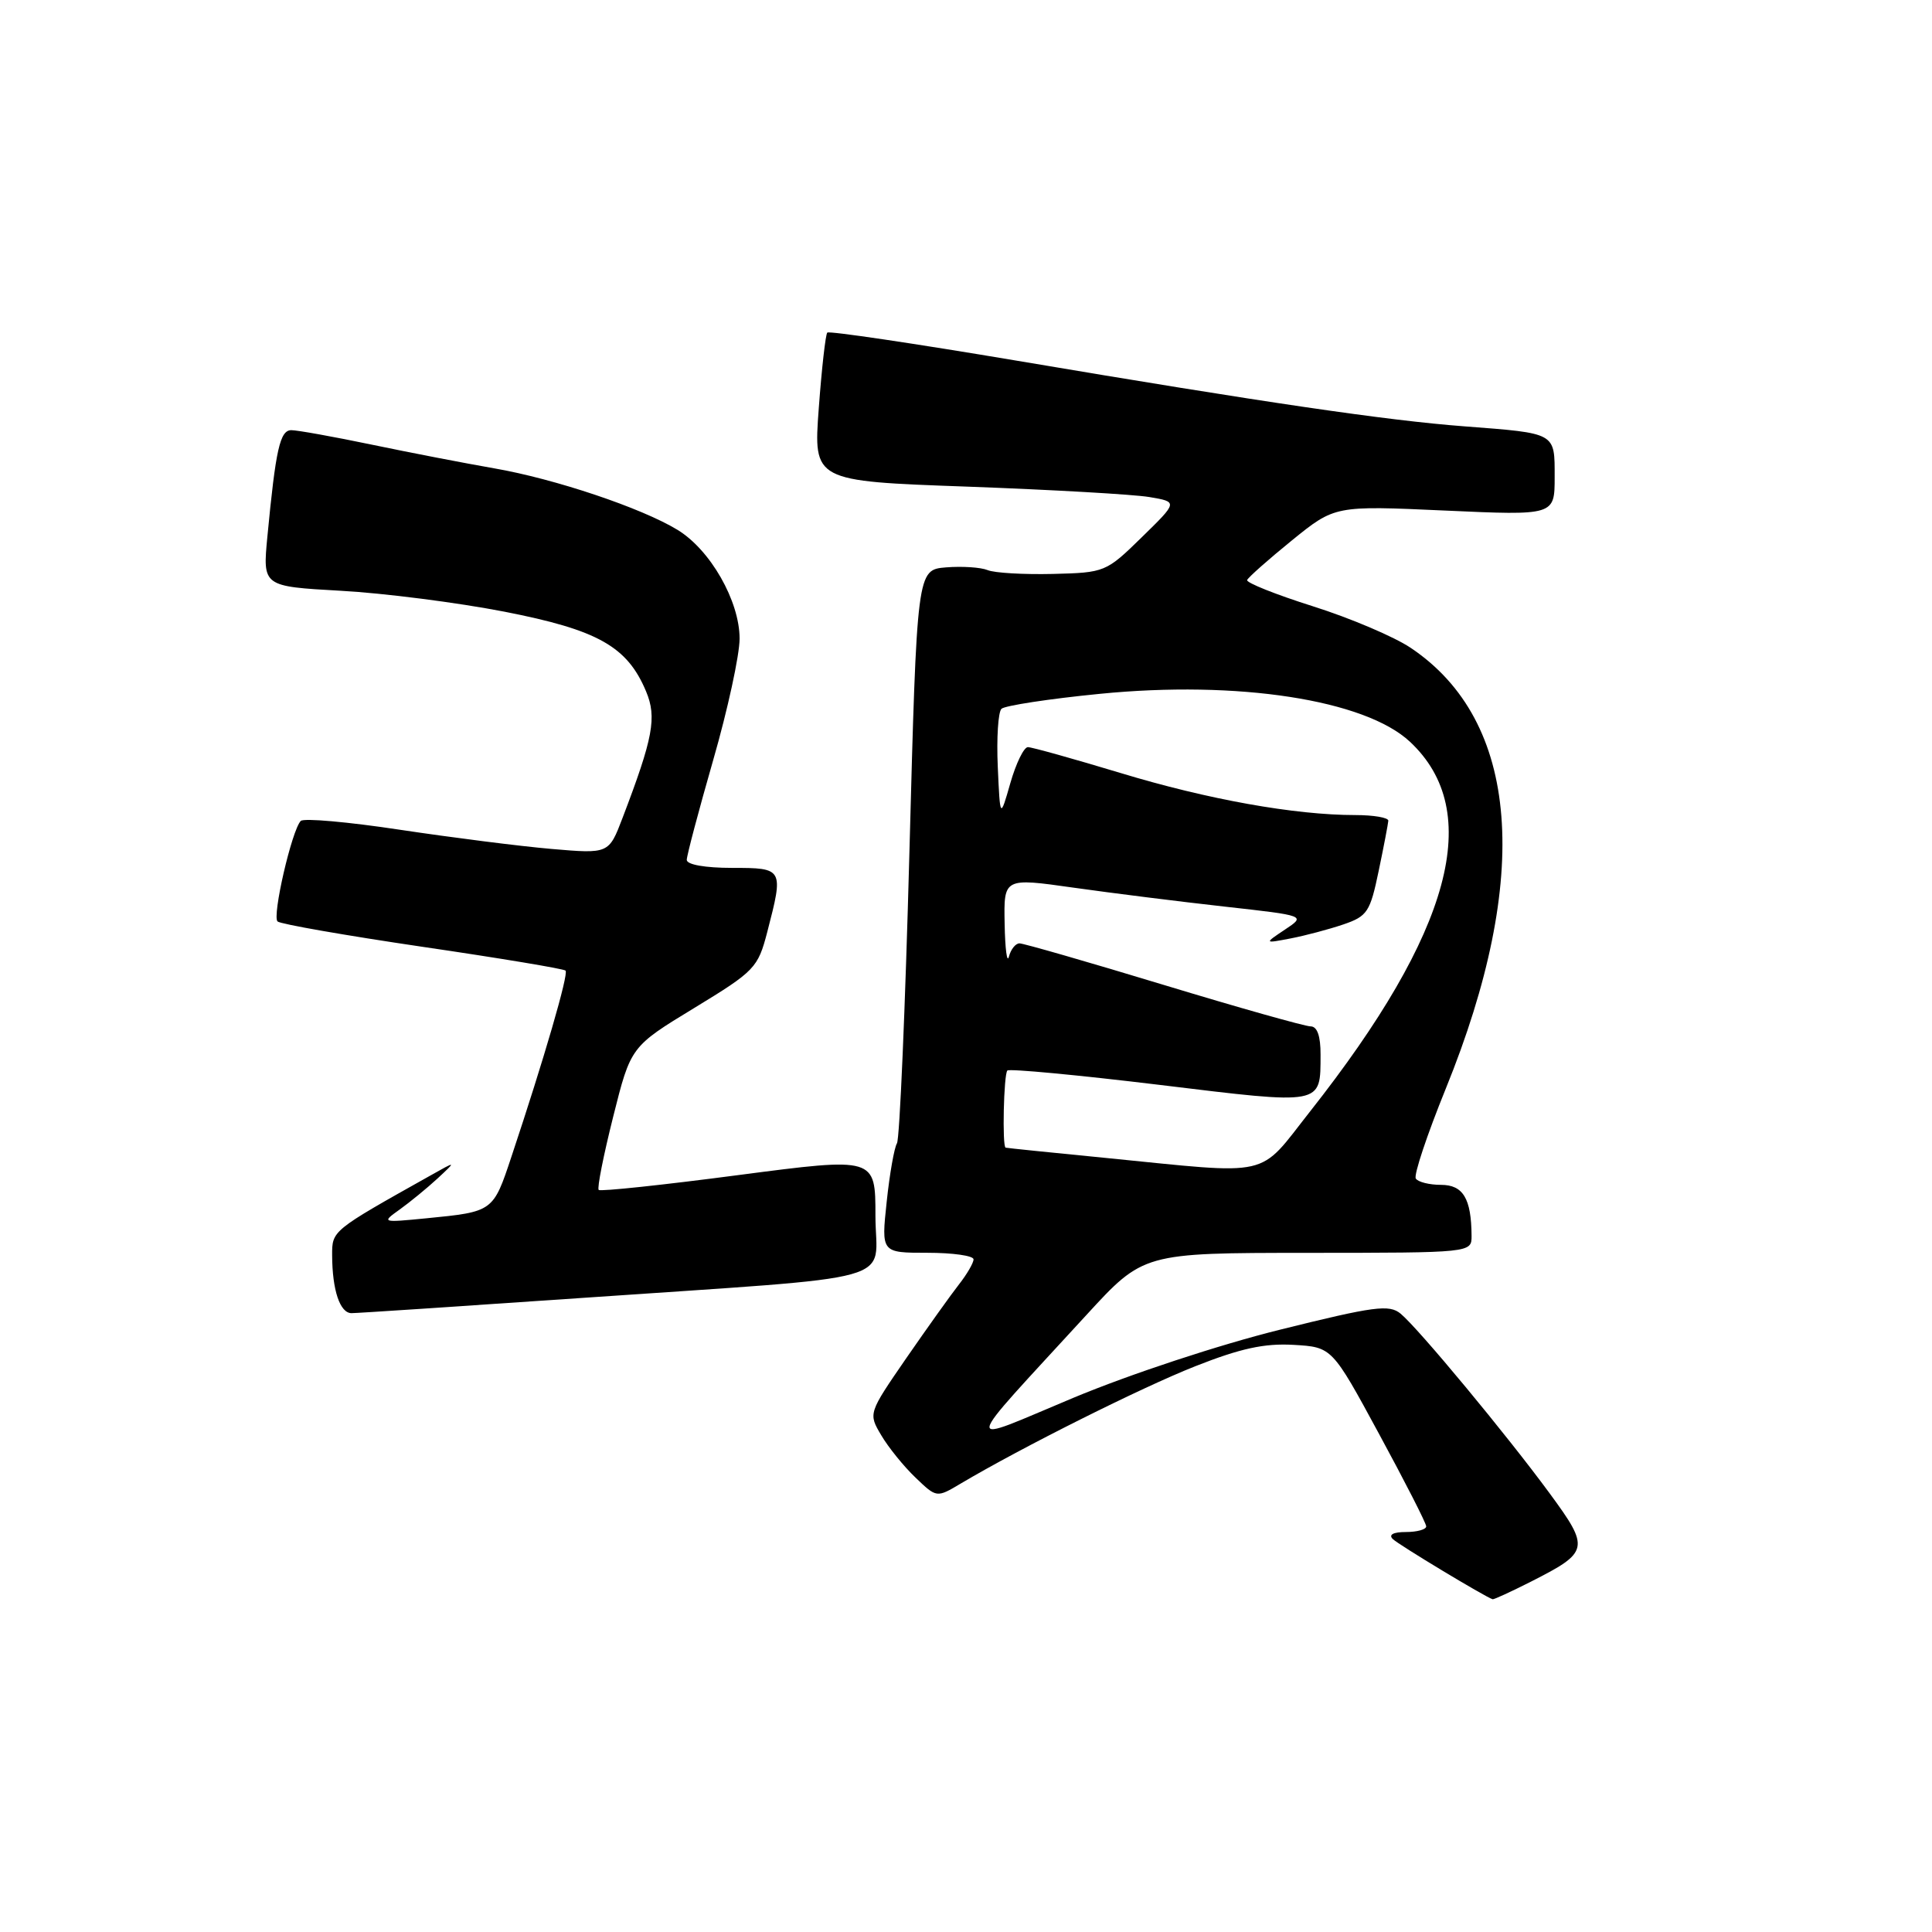 <?xml version="1.0" encoding="UTF-8" standalone="no"?>
<!DOCTYPE svg PUBLIC "-//W3C//DTD SVG 1.1//EN" "http://www.w3.org/Graphics/SVG/1.1/DTD/svg11.dtd" >
<svg xmlns="http://www.w3.org/2000/svg" xmlns:xlink="http://www.w3.org/1999/xlink" version="1.1" viewBox="0 0 256 256">
 <g >
 <path fill="currentColor"
d=" M 202.85 209.58 C 210.60 205.65 210.70 205.18 205.34 197.88 C 199.64 190.12 187.96 176.03 185.59 174.07 C 184.08 172.82 182.12 173.08 169.65 176.18 C 161.57 178.18 149.72 182.09 142.22 185.22 C 127.23 191.48 127.04 192.69 143.94 174.26 C 151.50 166.02 151.50 166.02 173.25 166.01 C 195.00 166.00 195.00 166.00 194.99 163.75 C 194.96 158.81 193.87 157.00 190.94 157.00 C 189.39 157.00 187.88 156.62 187.60 156.16 C 187.31 155.70 189.10 150.34 191.57 144.26 C 202.98 116.17 201.35 95.53 186.95 85.86 C 184.76 84.38 178.92 81.90 173.98 80.34 C 169.04 78.78 165.12 77.21 165.25 76.86 C 165.39 76.51 168.06 74.14 171.19 71.60 C 176.88 66.99 176.88 66.99 191.44 67.65 C 206.00 68.31 206.00 68.31 206.00 63.22 C 206.00 57.28 206.27 57.43 194.00 56.49 C 183.75 55.71 167.71 53.36 134.77 47.80 C 121.16 45.51 109.85 43.83 109.62 44.07 C 109.39 44.31 108.88 48.83 108.49 54.12 C 107.78 63.75 107.78 63.75 128.14 64.48 C 139.34 64.89 150.21 65.51 152.29 65.86 C 156.09 66.50 156.09 66.50 151.29 71.19 C 146.57 75.81 146.40 75.88 139.50 76.05 C 135.65 76.14 131.76 75.92 130.86 75.54 C 129.95 75.17 127.48 75.01 125.36 75.18 C 121.50 75.50 121.50 75.50 120.50 113.00 C 119.95 133.62 119.21 150.95 118.85 151.50 C 118.50 152.05 117.88 155.54 117.49 159.25 C 116.77 166.00 116.77 166.00 122.88 166.00 C 126.25 166.00 129.00 166.39 129.00 166.87 C 129.00 167.34 128.13 168.84 127.07 170.19 C 126.01 171.54 122.87 175.94 120.09 179.96 C 115.05 187.28 115.05 187.28 116.77 190.18 C 117.71 191.78 119.75 194.30 121.30 195.78 C 124.11 198.48 124.11 198.48 127.30 196.58 C 135.36 191.80 151.22 183.86 158.39 181.03 C 164.37 178.67 167.53 177.98 171.39 178.20 C 176.50 178.50 176.50 178.50 182.73 190.00 C 186.16 196.32 188.98 201.84 188.98 202.25 C 188.99 202.66 187.78 203.00 186.30 203.00 C 184.62 203.00 183.96 203.35 184.55 203.93 C 185.32 204.69 196.77 211.59 197.78 211.91 C 197.94 211.96 200.22 210.91 202.85 209.58 Z  M 76.72 172.01 C 120.51 168.98 116.00 170.23 116.00 161.09 C 116.00 153.33 116.00 153.33 97.87 155.70 C 87.91 157.01 79.56 157.90 79.33 157.67 C 79.10 157.44 79.97 153.07 81.25 147.97 C 83.58 138.68 83.58 138.68 91.98 133.57 C 100.03 128.67 100.43 128.25 101.67 123.48 C 103.85 115.07 103.82 115.00 97.00 115.00 C 93.44 115.00 91.00 114.57 91.00 113.94 C 91.00 113.36 92.58 107.41 94.50 100.72 C 96.43 94.03 98.00 86.79 98.00 84.62 C 98.00 79.64 94.12 72.84 89.76 70.20 C 84.99 67.30 73.52 63.45 65.50 62.06 C 61.65 61.39 54.35 59.98 49.27 58.92 C 44.19 57.86 39.39 57.00 38.61 57.00 C 37.10 57.00 36.54 59.48 35.43 71.10 C 34.80 77.70 34.80 77.70 45.15 78.28 C 50.84 78.59 60.60 79.84 66.83 81.05 C 79.23 83.47 83.12 85.66 85.61 91.62 C 87.05 95.06 86.55 97.75 82.49 108.38 C 80.67 113.14 80.67 113.14 73.09 112.49 C 68.91 112.13 59.88 110.98 53.02 109.95 C 46.16 108.91 40.23 108.38 39.85 108.78 C 38.66 110.02 36.03 121.44 36.78 122.10 C 37.18 122.45 45.83 123.96 56.00 125.46 C 66.17 126.95 74.70 128.37 74.94 128.61 C 75.37 129.04 72.09 140.31 67.77 153.26 C 65.34 160.57 65.36 160.56 56.50 161.43 C 50.57 162.01 50.53 162.00 52.97 160.26 C 54.32 159.29 56.57 157.45 57.97 156.16 C 60.50 153.81 60.50 153.81 57.00 155.78 C 43.94 163.10 44.00 163.05 44.01 166.35 C 44.03 170.97 45.05 174.00 46.58 174.00 C 47.32 174.00 60.88 173.10 76.72 172.01 Z  M 146.50 153.43 C 139.35 152.73 133.39 152.12 133.25 152.07 C 132.78 151.93 133.00 142.33 133.48 141.85 C 133.75 141.59 142.81 142.44 153.63 143.75 C 175.44 146.40 174.96 146.49 174.98 139.75 C 174.99 137.28 174.54 136.00 173.66 136.00 C 172.93 136.00 164.16 133.53 154.18 130.50 C 144.20 127.47 135.61 125.00 135.09 125.00 C 134.57 125.00 133.94 125.79 133.69 126.75 C 133.44 127.71 133.18 125.76 133.12 122.41 C 133.00 116.31 133.00 116.31 142.25 117.62 C 147.34 118.34 156.35 119.47 162.27 120.13 C 173.04 121.33 173.04 121.33 170.27 123.17 C 167.50 125.02 167.50 125.02 171.00 124.35 C 172.93 123.98 176.06 123.15 177.98 122.50 C 181.18 121.41 181.55 120.85 182.68 115.41 C 183.36 112.16 183.93 109.16 183.96 108.75 C 183.98 108.34 182.01 108.00 179.57 108.00 C 171.59 108.00 160.01 105.93 148.49 102.43 C 142.26 100.55 136.73 99.00 136.20 99.00 C 135.67 99.00 134.63 101.14 133.88 103.75 C 132.52 108.50 132.52 108.50 132.21 101.60 C 132.04 97.80 132.26 94.35 132.70 93.92 C 133.14 93.50 138.99 92.60 145.70 91.94 C 164.02 90.12 180.86 92.72 186.82 98.28 C 196.69 107.50 192.39 123.44 173.61 147.25 C 166.57 156.18 168.89 155.65 146.50 153.43 Z "/>
</g>
</svg>